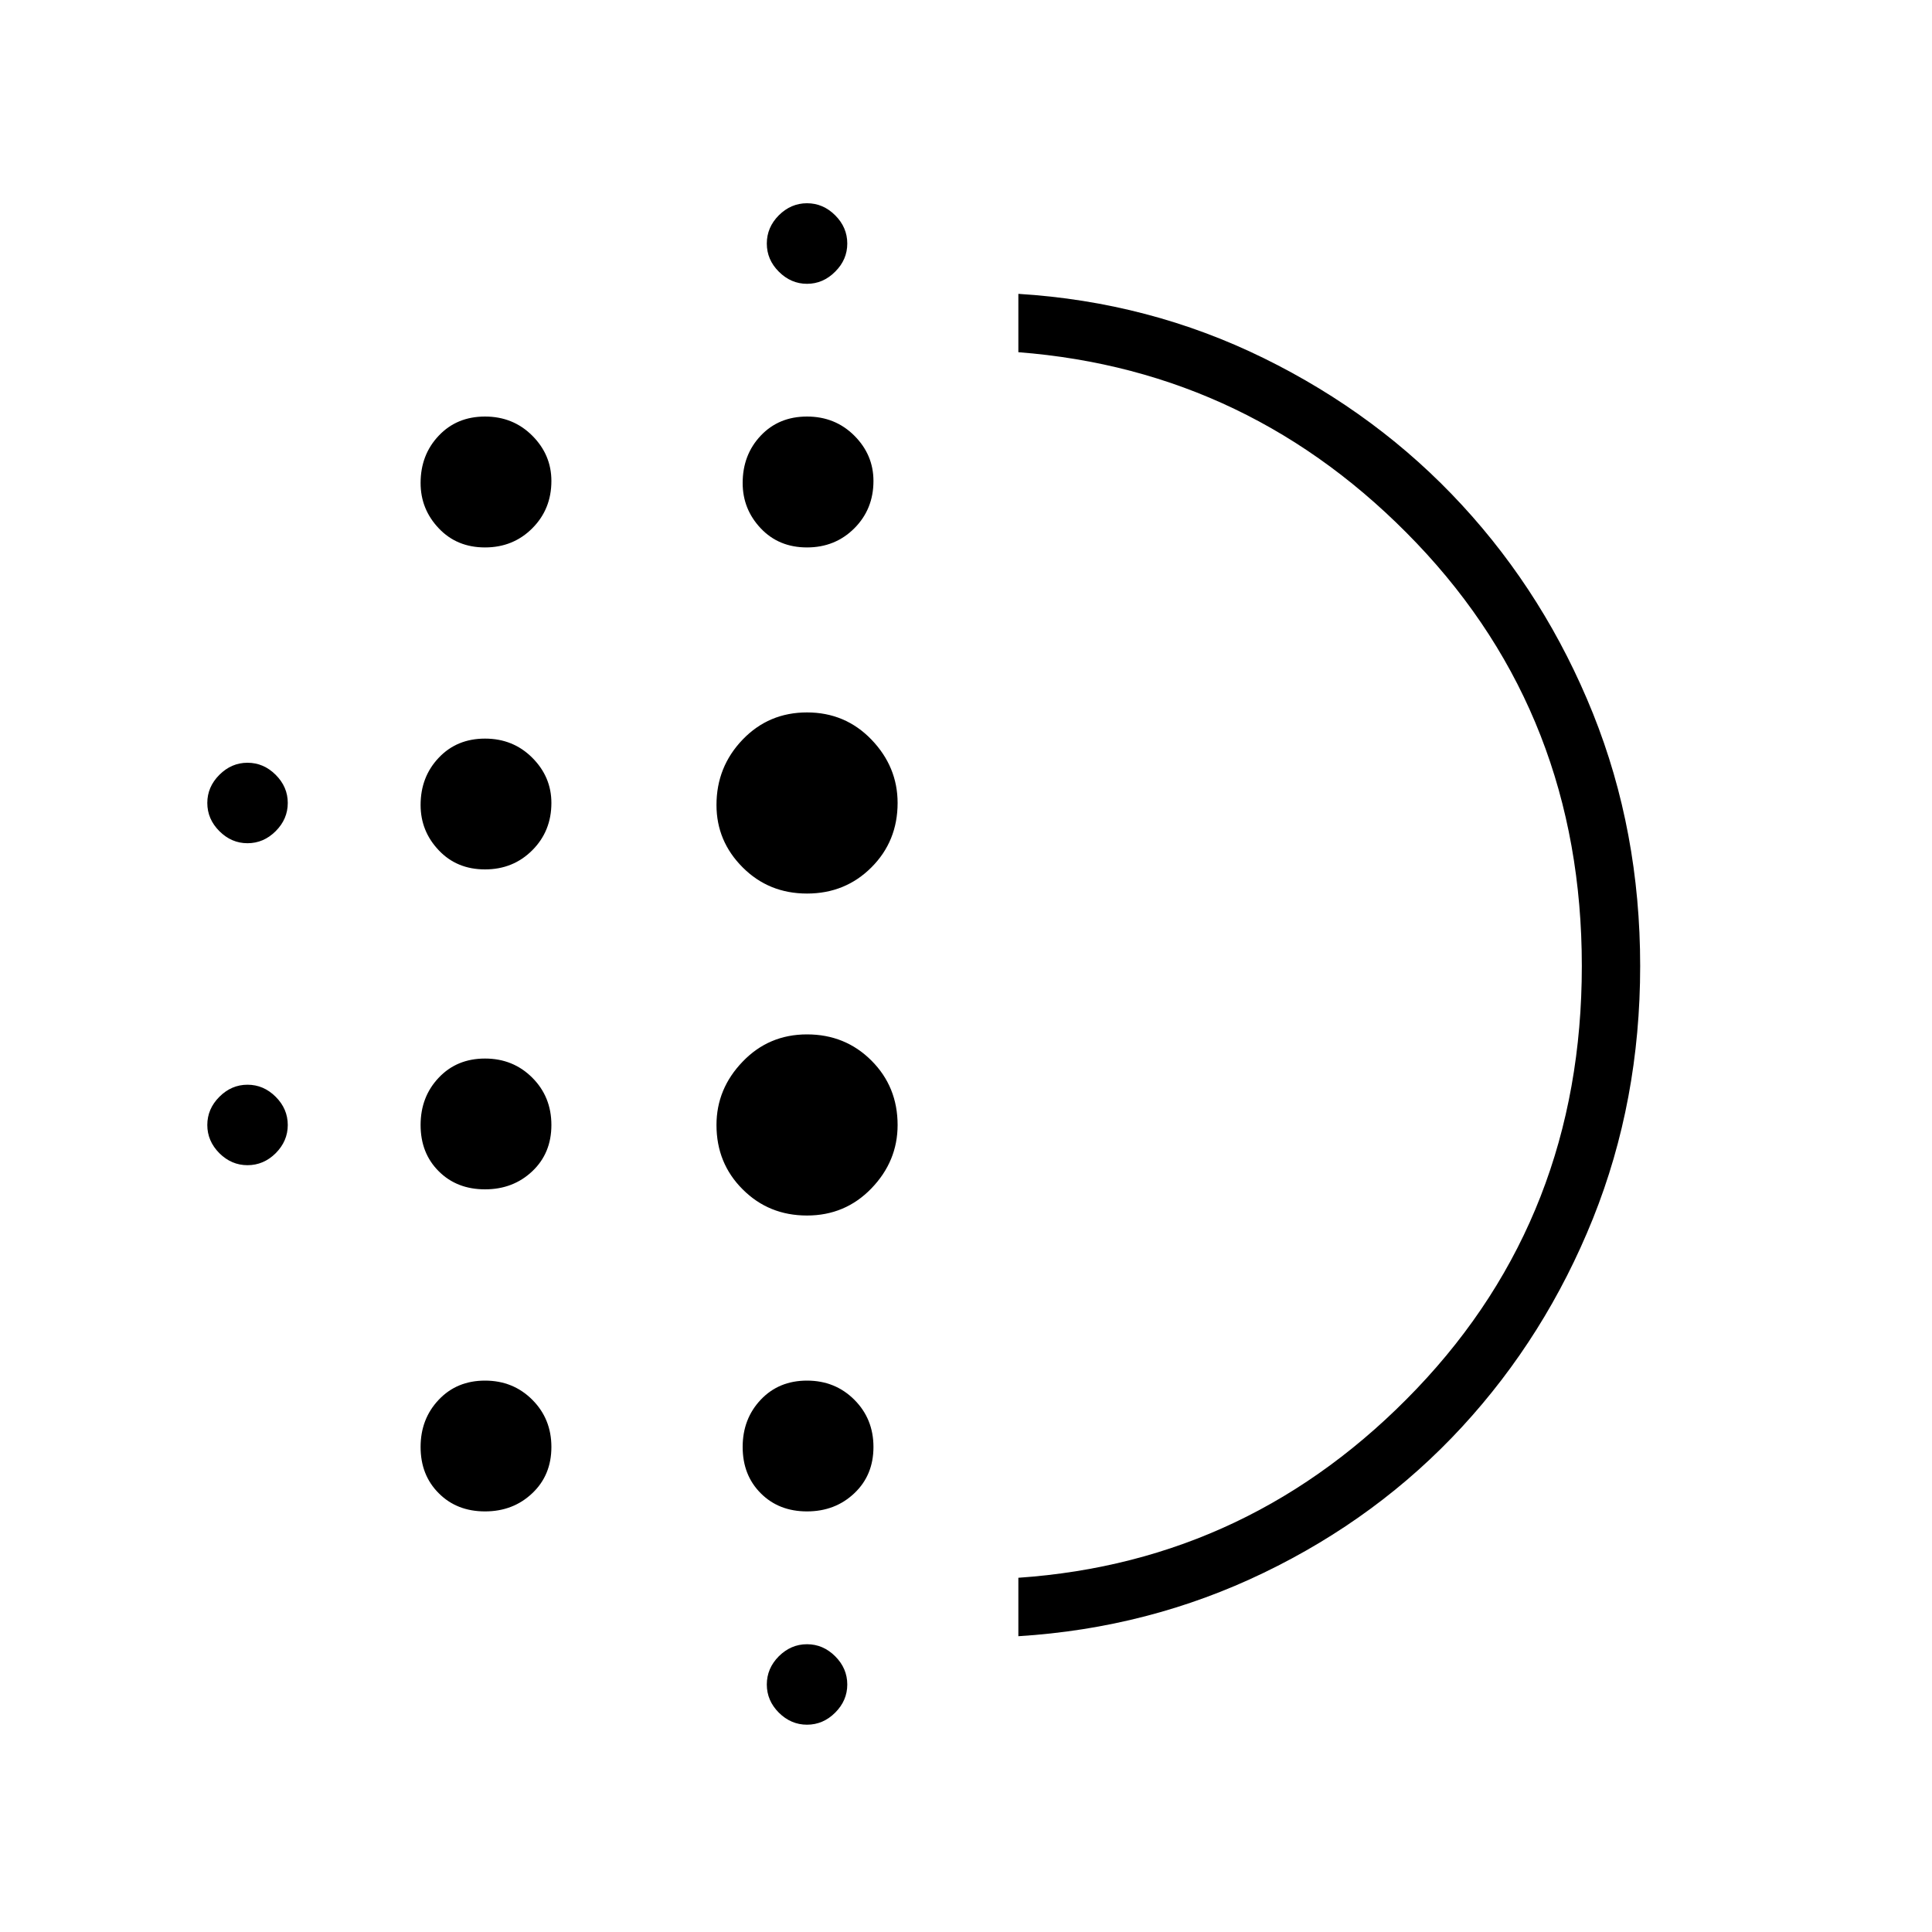<svg xmlns="http://www.w3.org/2000/svg" height="20" width="20"><path d="M5.021 12.312q-.292 0-.479-.187-.188-.187-.188-.479t.188-.49q.187-.198.479-.198.291 0 .489.198t.198.49q0 .292-.198.479t-.489.187Zm0 3.334q-.292 0-.479-.188-.188-.187-.188-.479 0-.291.188-.489.187-.198.479-.198.291 0 .489.198t.198.489q0 .292-.198.479-.198.188-.489.188Zm0-6.646q-.292 0-.479-.198-.188-.198-.188-.469 0-.291.188-.489.187-.198.479-.198.291 0 .489.198t.198.468q0 .292-.198.49T5.021 9Zm-2.459-.271q-.166 0-.291-.125-.125-.125-.125-.292 0-.166.125-.291.125-.125.291-.125.167 0 .292.125.125.125.125.291 0 .167-.125.292-.125.125-.292.125Zm2.459-3.062q-.292 0-.479-.198-.188-.198-.188-.469 0-.292.188-.49.187-.198.479-.198.291 0 .489.198t.198.469q0 .292-.198.49t-.489.198Zm-2.459 6.395q-.166 0-.291-.124-.125-.126-.125-.292 0-.167.125-.292.125-.125.291-.125.167 0 .292.125.125.125.125.292 0 .166-.125.292-.125.124-.292.124Zm5.792 5.792q-.166 0-.292-.125-.124-.125-.124-.291 0-.167.124-.292.126-.125.292-.125.167 0 .292.125.125.125.125.292 0 .166-.125.291-.125.125-.292.125Zm0-14.916q-.166 0-.292-.126-.124-.124-.124-.291 0-.167.124-.292.126-.125.292-.125.167 0 .292.125.125.125.125.292 0 .167-.125.291-.125.126-.292.126Zm0 2.729q-.292 0-.479-.198T7.688 5q0-.292.187-.49t.479-.198q.292 0 .49.198t.198.469q0 .292-.198.49t-.49.198Zm0 6.916q-.396 0-.666-.271-.271-.27-.271-.666 0-.375.271-.656.27-.282.666-.282t.667.271q.271.271.271.667 0 .375-.271.656t-.667.281Zm0-3.333q-.396 0-.666-.271-.271-.271-.271-.646 0-.395.271-.677.27-.281.666-.281t.667.281q.271.282.271.656 0 .396-.271.667t-.667.271Zm0 6.396q-.292 0-.479-.188-.187-.187-.187-.479 0-.291.187-.489t.479-.198q.292 0 .49.198t.198.489q0 .292-.198.479-.198.188-.49.188Zm2.188 1.292v-.605q2.416-.166 4.125-1.958 1.708-1.792 1.708-4.375t-1.708-4.375q-1.709-1.792-4.125-1.979v-.604q1.354.083 2.541.666 1.188.584 2.052 1.521.865.938 1.355 2.156.489 1.219.489 2.615 0 1.396-.489 2.615-.49 1.218-1.355 2.156-.864.937-2.052 1.51-1.187.573-2.541.657Zm0-6.938Z"/></svg>